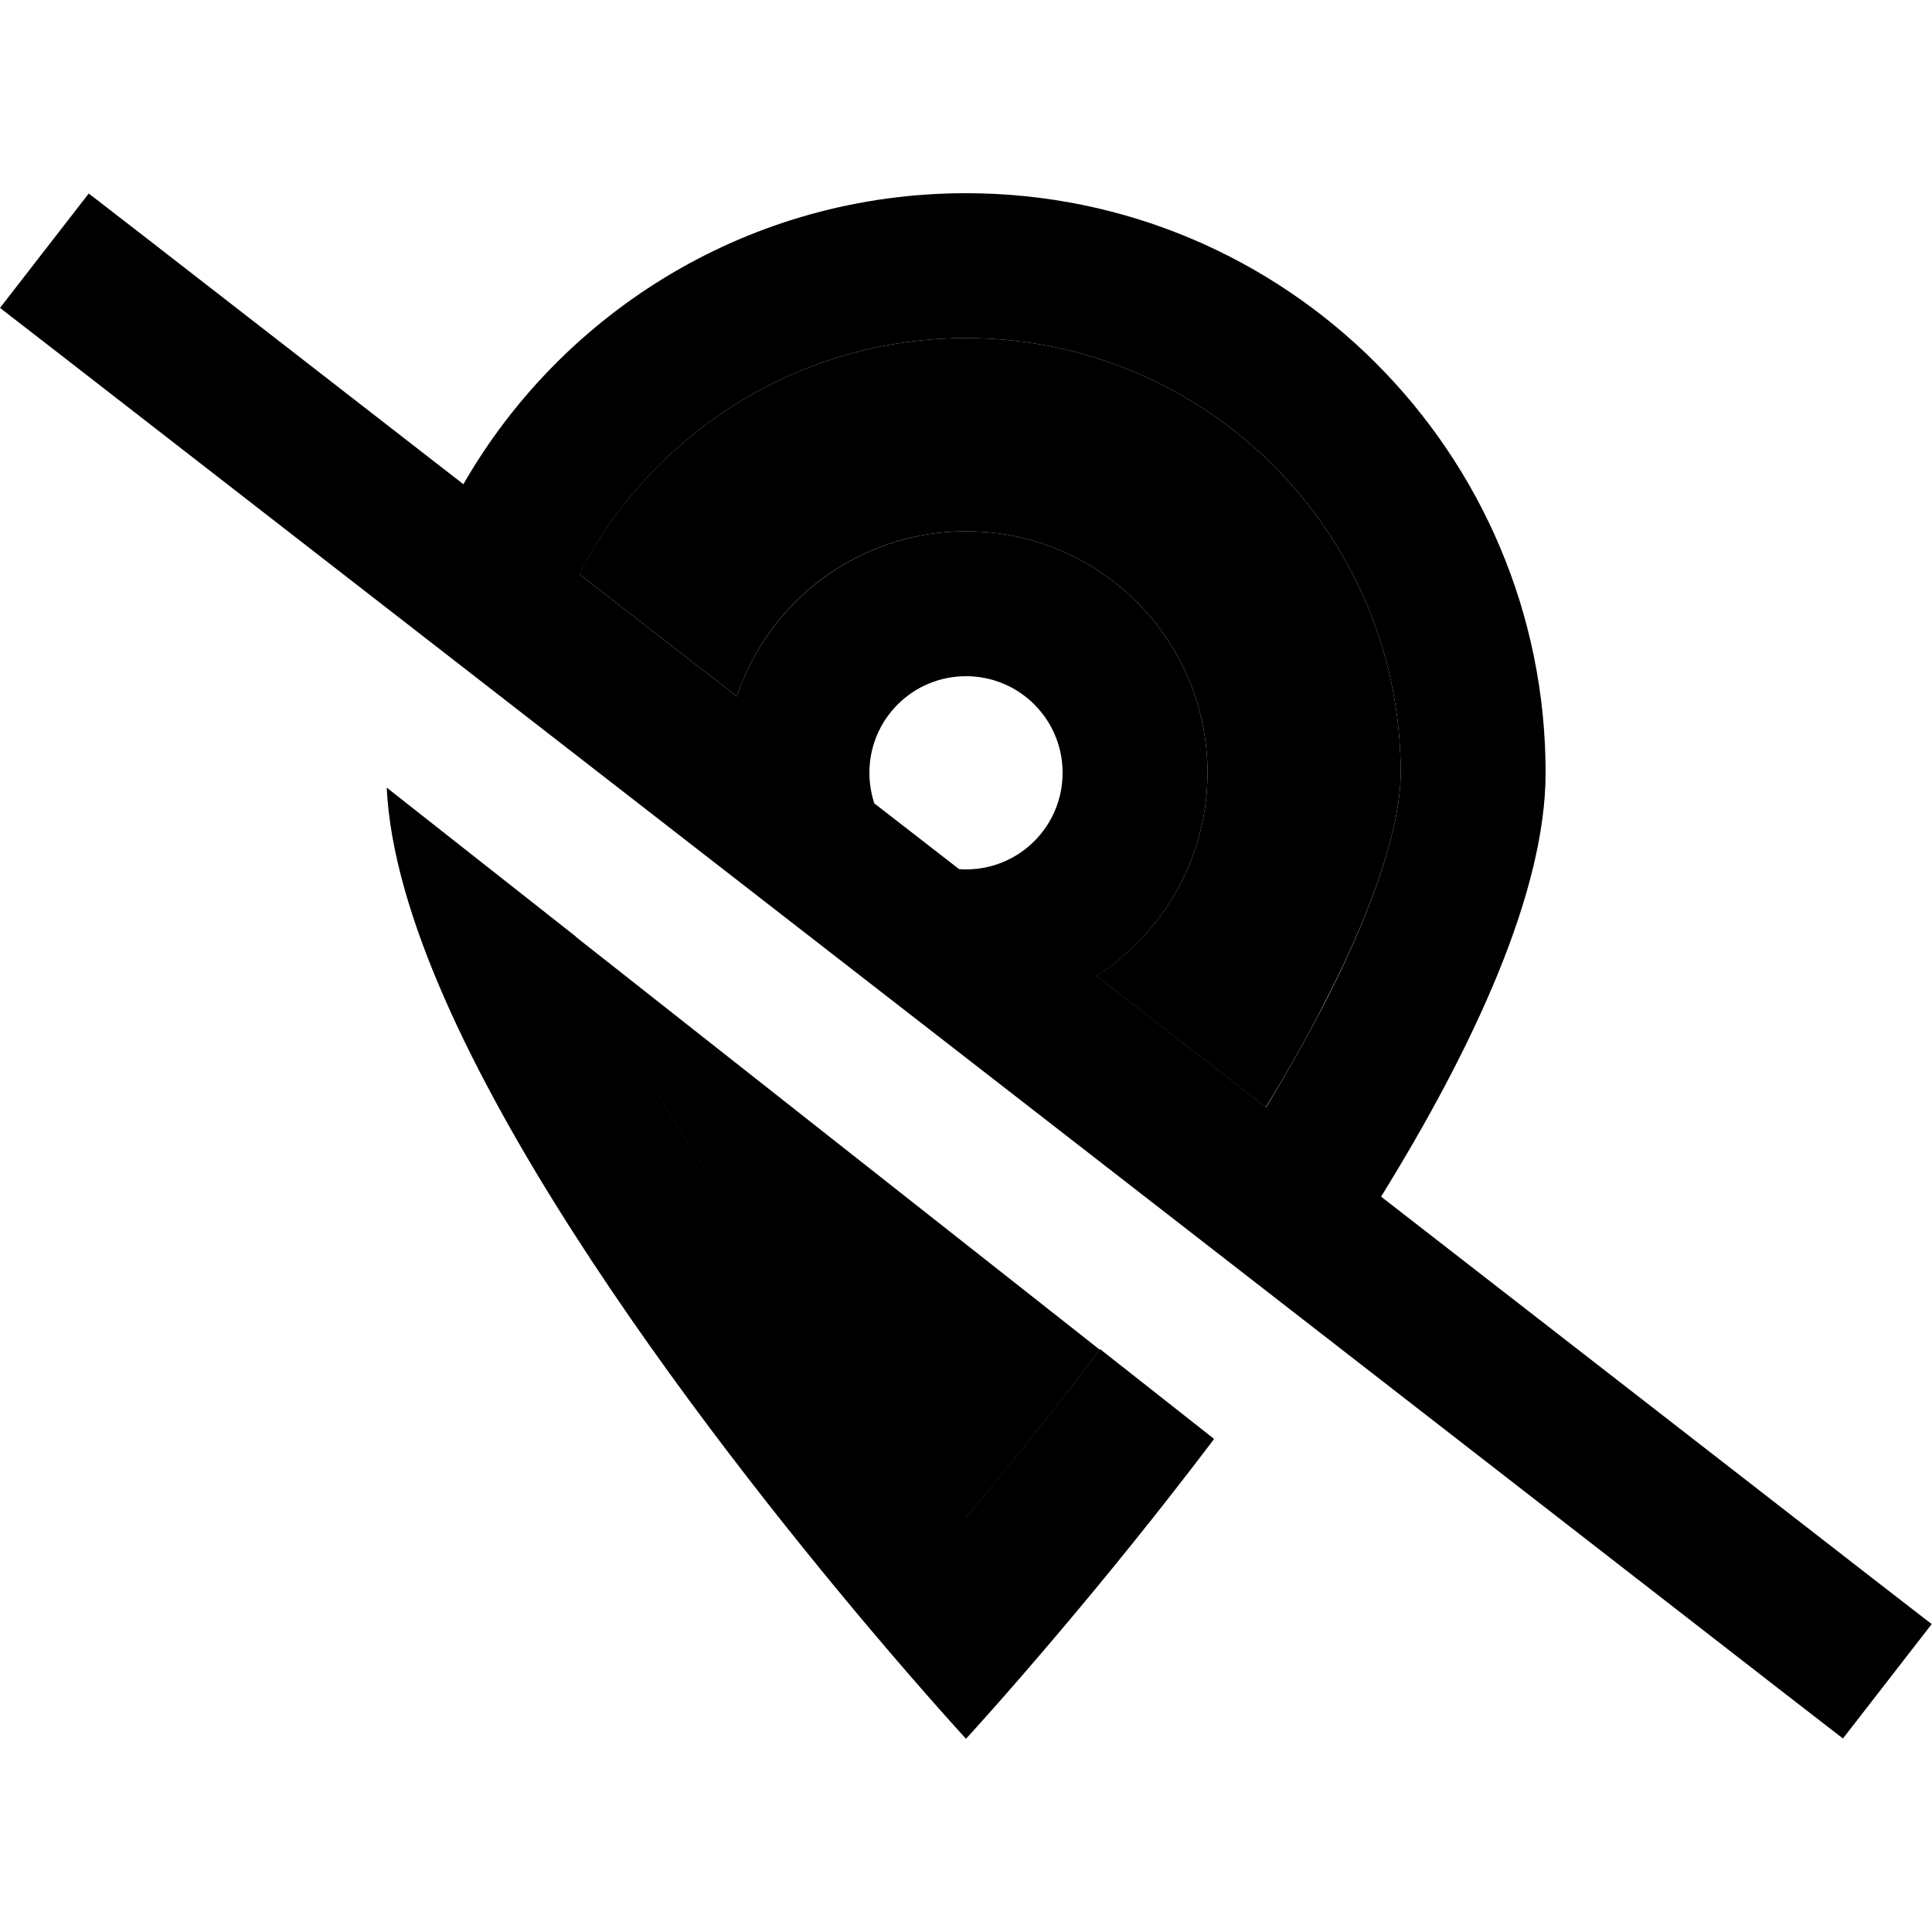 <svg xmlns="http://www.w3.org/2000/svg" width="24" height="24" viewBox="0 0 640 512"><path class="pr-icon-duotone-secondary" d="M190.7 246.3c57.9 45.6 115.7 91.2 173.6 136.8c-15.9 21.1-31.3 40.2-44.4 55.8c-16.5-19.8-36.9-45.2-57.2-73.1c-23.2-31.9-45.6-66.2-62.1-98.3c-3.8-7.4-7.1-14.5-10-21.1zm1.1-120.1C215.8 79.8 264.2 48 320 48c79.5 0 144 64.5 144 144c0 16.3-7.7 42-24.8 75.4c-5.9 11.6-12.6 23.5-19.9 35.4l-56.1-43.5C385.4 245 400 220.2 400 192c0-44.2-35.8-80-80-80c-35.4 0-65.3 22.9-75.9 54.7l-52.2-40.5z"/><path class="pr-icon-duotone-primary" d="M457.5 332.4L620.9 459.3l19 14.7-29.4 37.9-19-14.7L19 52.7 0 38 29.4 .1l19 14.7L153.5 96.4C186.6 38.8 248.8 0 320 0C426 0 512 86 512 192c0 39.4-23.7 90.6-54.5 140.4zM191.9 126.2l52.2 40.5C254.7 134.9 284.7 112 320 112c44.2 0 80 35.8 80 80c0 28.2-14.6 53-36.7 67.3l56.1 43.5c7.2-11.9 13.9-23.8 19.9-35.4C456.3 234 464 208.3 464 192c0-79.5-64.5-144-144-144c-55.8 0-104.2 31.8-128.1 78.2zm125.9 97.7c.7 .1 1.5 .1 2.2 .1c17.7 0 32-14.3 32-32s-14.3-32-32-32s-32 14.3-32 32c0 3.5 .6 6.9 1.6 10.1l28.1 21.8zm84.3 188.9c-18.4 24.3-36.1 46-50.3 62.8C332.8 498.1 320 512 320 512s-12.8-13.9-31.8-36.4c-53.5-63.4-156.1-195.2-160.1-278.7l62.6 49.3c2.9 6.7 6.2 13.7 10 21.1c16.4 32.2 38.8 66.4 62.1 98.3c20.3 27.9 40.7 53.3 57.2 73.1c13-15.6 28.5-34.7 44.4-55.8l37.7 29.7z"/></svg>